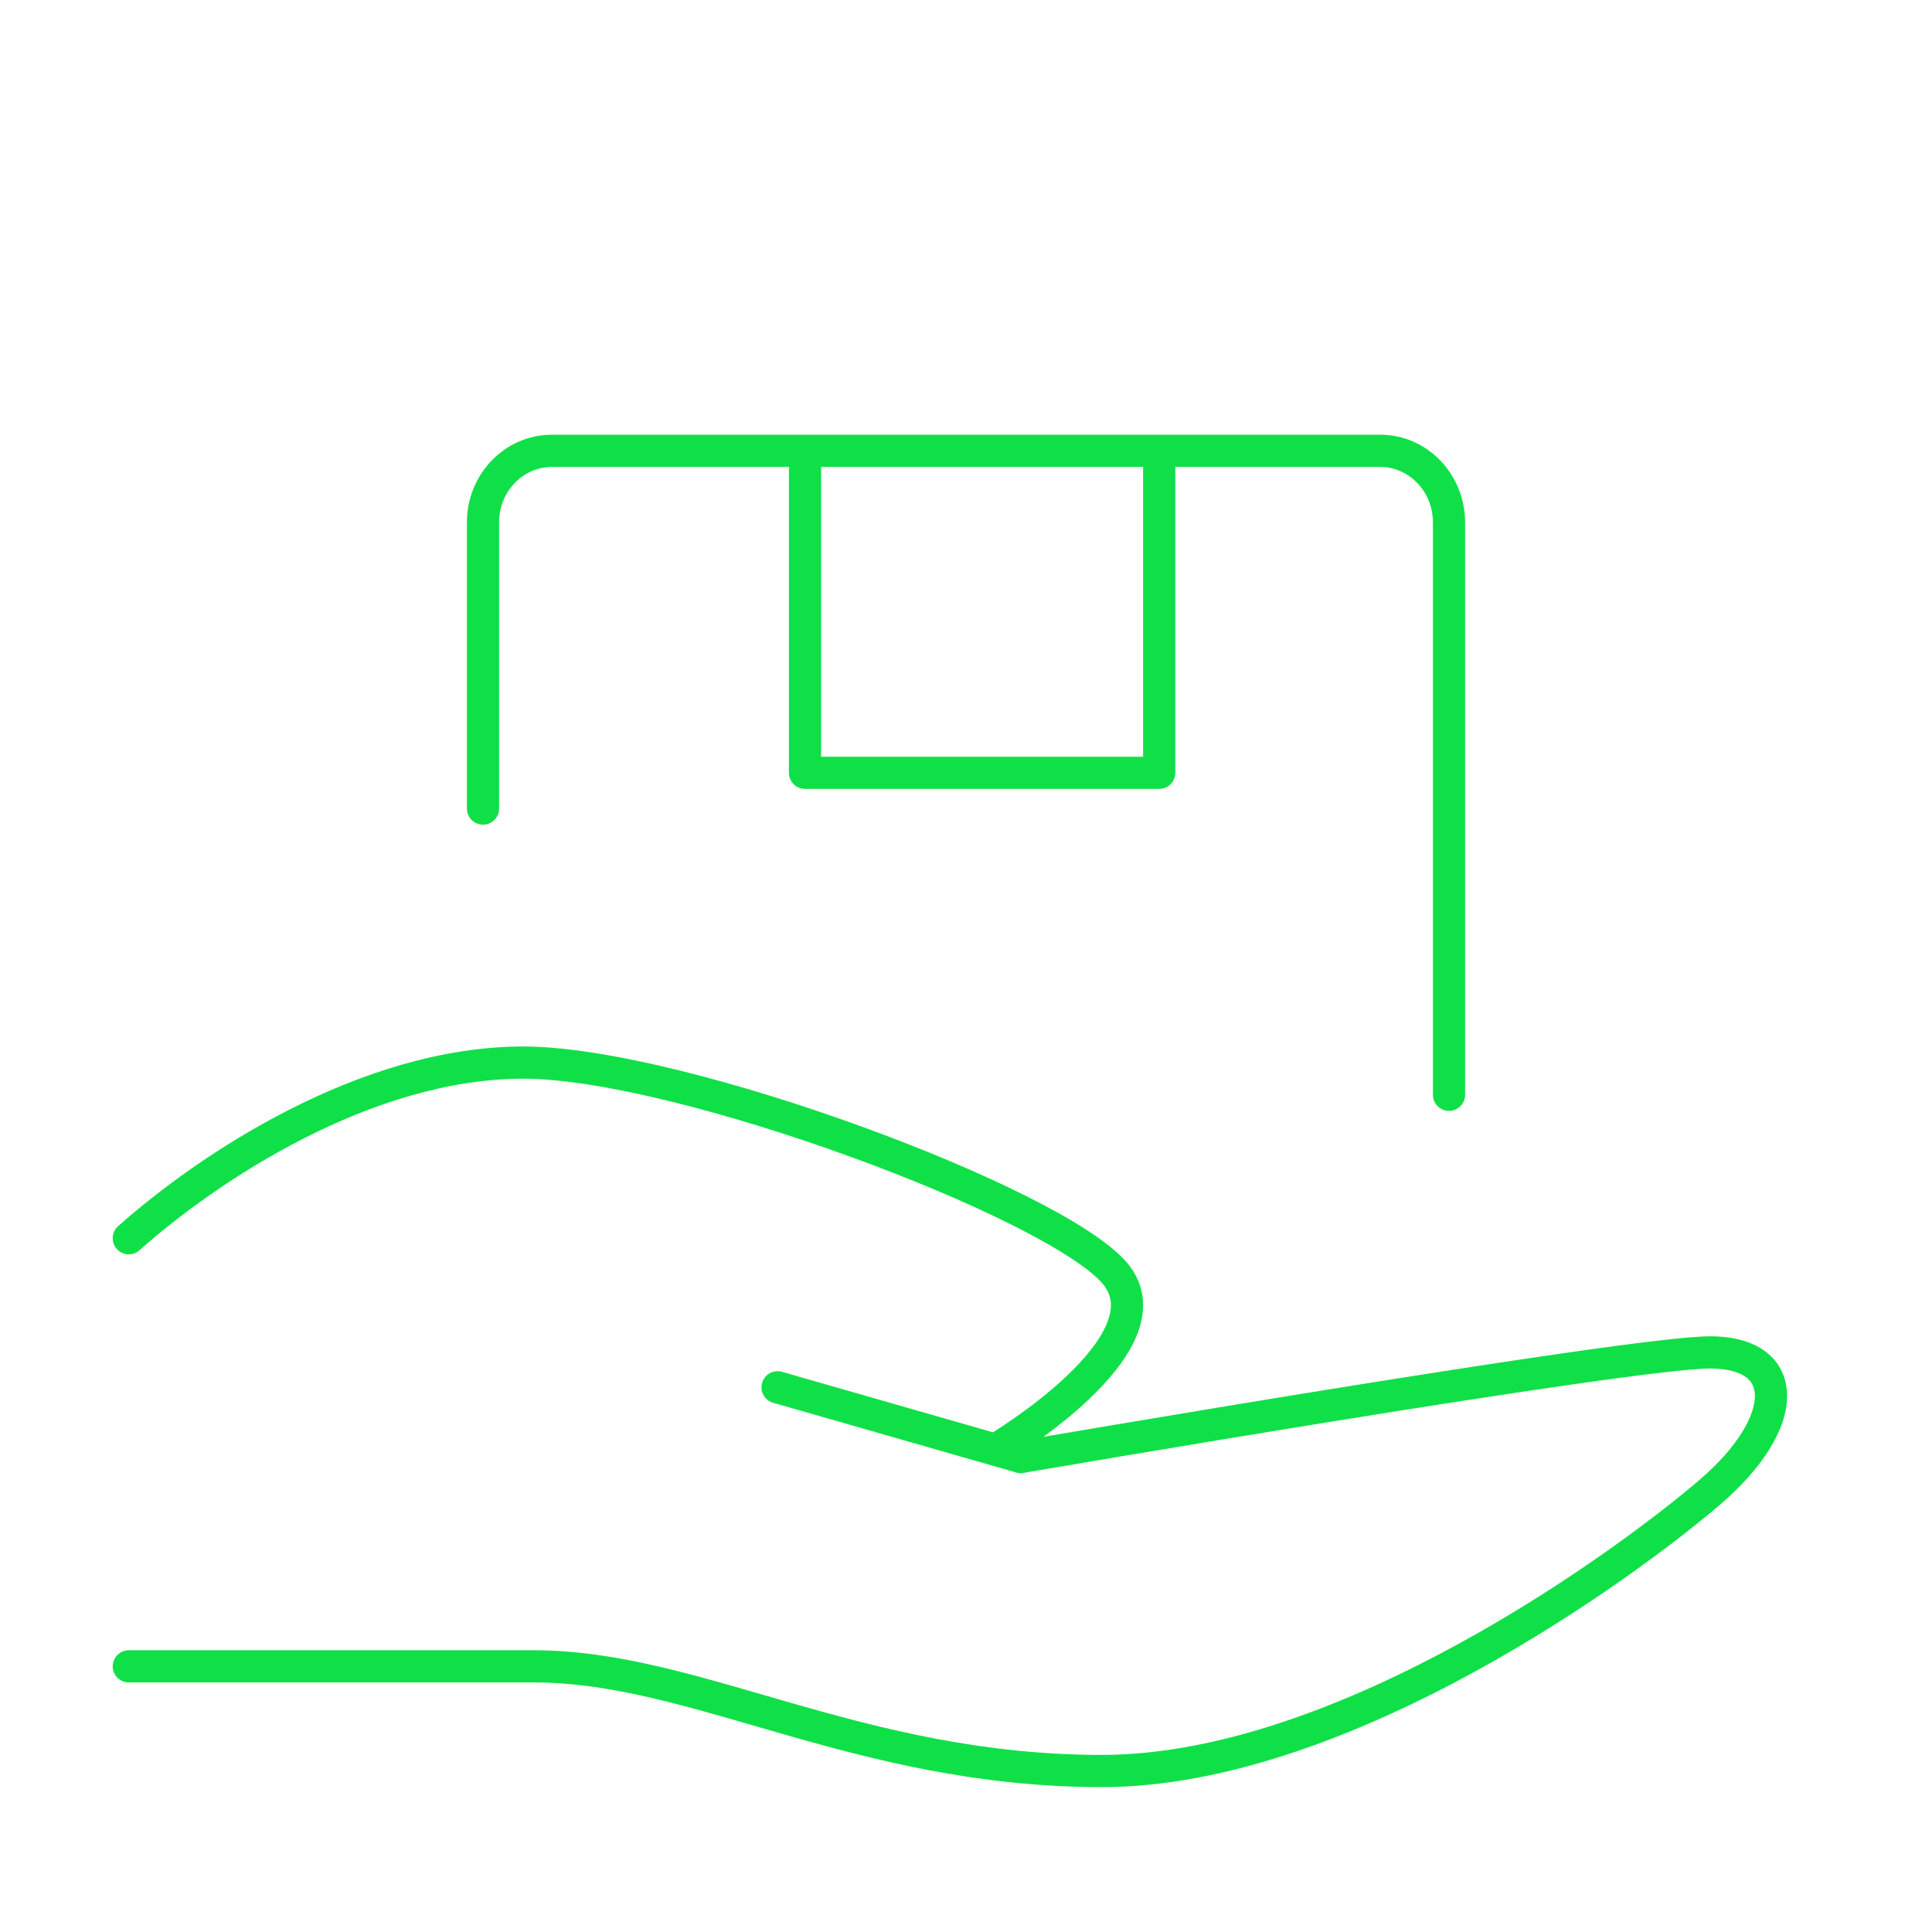 <svg width="60" height="60" viewBox="0 0 60 60" fill="none" xmlns="http://www.w3.org/2000/svg">
<path fill-rule="evenodd" clip-rule="evenodd" d="M17.143 14.5C16.253 14.5 15.5 15.254 15.5 16.222V25.111C15.5 25.387 15.276 25.611 15 25.611C14.724 25.611 14.5 25.387 14.5 25.111V16.222C14.5 14.736 15.666 13.5 17.143 13.5H25H36H42.857C44.334 13.5 45.5 14.736 45.5 16.222V34C45.5 34.276 45.276 34.5 45 34.5C44.724 34.5 44.5 34.276 44.5 34V16.222C44.5 15.254 43.748 14.5 42.857 14.5H36.5V24C36.5 24.276 36.276 24.5 36 24.5H25C24.724 24.5 24.5 24.276 24.5 24V14.5H17.143ZM25.5 14.5V23.5H35.5V14.5H25.5ZM4.333 38.828C5.53 37.761 7.333 36.423 9.433 35.355L29.811 44.187L24.286 42.603C24.02 42.527 23.744 42.68 23.668 42.946C23.591 43.211 23.745 43.488 24.01 43.564L31.566 45.731C31.638 45.751 31.714 45.755 31.788 45.743L31.704 45.25C31.788 45.743 31.789 45.743 31.789 45.743L31.789 45.743L31.792 45.742L31.802 45.74L31.843 45.733L32.001 45.706C32.14 45.682 32.344 45.648 32.604 45.603C33.125 45.514 33.873 45.388 34.777 45.235C36.587 44.931 39.026 44.525 41.543 44.119C44.06 43.712 46.654 43.307 48.775 43.003C50.916 42.696 52.526 42.5 53.111 42.5C53.678 42.5 54.03 42.623 54.227 42.772C54.406 42.907 54.5 43.092 54.5 43.354C54.5 43.942 54.013 44.898 52.785 45.954C51.548 47.018 48.743 49.164 45.316 51.041C41.877 52.923 37.874 54.5 34.222 54.5C30.517 54.5 27.425 53.704 24.601 52.894C24.314 52.812 24.03 52.73 23.747 52.648C21.268 51.928 18.932 51.25 16.593 51.25H16.563H16.534H16.504H16.474H16.444H16.415H16.385H16.355H16.325H16.295H16.265H16.234H16.204H16.174H16.144H16.113H16.083H16.052H16.022H15.991H15.961H15.93H15.899H15.869H15.838H15.807H15.776H15.745H15.714H15.683H15.652H15.621H15.59H15.559H15.527H15.496H15.465H15.434H15.402H15.371H15.339H15.308H15.276H15.245H15.213H15.181H15.15H15.118H15.086H15.054H15.022H14.991H14.959H14.927H14.895H14.863H14.831H14.799H14.766H14.734H14.702H14.67H14.638H14.605H14.573H14.541H14.508H14.476H14.444H14.411H14.379H14.346H14.314H14.281H14.249H14.216H14.183H14.151H14.118H14.085H14.053H14.02H13.987H13.954H13.922H13.889H13.856H13.823H13.79H13.758H13.725H13.692H13.659H13.626H13.593H13.56H13.527H13.494H13.461H13.428H13.395H13.362H13.329H13.296H13.263H13.23H13.197H13.164H13.13H13.097H13.064H13.031H12.998H12.965H12.931H12.898H12.865H12.832H12.799H12.766H12.732H12.699H12.666H12.633H12.6H12.566H12.533H12.5H12.467H12.434H12.4H12.367H12.334H12.301H12.268H12.234H12.201H12.168H12.135H12.102H12.069H12.035H12.002H11.969H11.936H11.903H11.87H11.836H11.803H11.77H11.737H11.704H11.671H11.638H11.605H11.572H11.539H11.506H11.473H11.44H11.407H11.374H11.341H11.308H11.275H11.242H11.21H11.177H11.144H11.111H11.078H11.046H11.013H10.98H10.947H10.915H10.882H10.849H10.817H10.784H10.751H10.719H10.686H10.654H10.621H10.589H10.556H10.524H10.492H10.459H10.427H10.395H10.362H10.33H10.298H10.266H10.234H10.201H10.169H10.137H10.105H10.073H10.041H10.009H9.978H9.946H9.914H9.882H9.85H9.819H9.787H9.755H9.724H9.692H9.661H9.629H9.598H9.566H9.535H9.504H9.472H9.441H9.41H9.379H9.348H9.317H9.286H9.255H9.224H9.193H9.162H9.131H9.101H9.07H9.039H9.009H8.978H8.948H8.917H8.887H8.856H8.826H8.796H8.766H8.735H8.705H8.675H8.645H8.615H8.586H8.556H8.526H8.496H8.467H8.437H8.407H8.378H8.348H8.319H8.29H8.261H8.231H8.202H8.173H8.144H8.115H8.086H8.058H8.029H8H7.971H7.943H7.914H7.886H7.858H7.829H7.801H7.773H7.745H7.717H7.689H7.661H7.633H7.605H7.578H7.55H7.522H7.495H7.468H7.44H7.413H7.386H7.359H7.332H7.305H7.278H7.251H7.224H7.198H7.171H7.144H7.118H7.092H7.065H7.039H7.013H6.987H6.961H6.935H6.91H6.884H6.858H6.833H6.807H6.782H6.757H6.731H6.706H6.681H6.656H6.631H6.607H6.582H6.557H6.533H6.508H6.484H6.46H6.436H6.412H6.388H6.364H6.34H6.316H6.293H6.269H6.246H6.222H6.199H6.176H6.153H6.13H6.107H6.085H6.062H6.039H6.017H5.995H5.972H5.95H5.928H5.906H5.884H5.862H5.841H5.819H5.798H5.777H5.755H5.734H5.713H5.692H5.671H5.651H5.63H5.61H5.589H5.569H5.549H5.529H5.509H5.489H5.469H5.449H5.43H5.41H5.391H5.372H5.353H5.334H5.315H5.296H5.278H5.259H5.241H5.223H5.204H5.186H5.168H5.151H5.133H5.115H5.098H5.081H5.063H5.046H5.029H5.013H4.996H4.979H4.963H4.946H4.93H4.914H4.898H4.882H4.866H4.851H4.835H4.82H4.805H4.79H4.775H4.76H4.745H4.73H4.716H4.702H4.687H4.673H4.659H4.646H4.632H4.618H4.605H4.592H4.579H4.566H4.553H4.54H4.527H4.515H4.503H4.49H4.478H4.466H4.455H4.443H4.432H4.42H4.409H4.398H4.387H4.376H4.366H4.355H4.345H4.335H4.324H4.314H4.305H4.295H4.286H4.276H4.267H4.258H4.249H4.24H4.232H4.223H4.215H4.207H4.199H4.191H4.183H4.176H4.168H4.161H4.154H4.147H4.14H4.134H4.127H4.121H4.115H4.109H4.103H4.097H4.091H4.086H4.081H4.076H4.071H4.066H4.062H4.057H4.053H4.049H4.045H4.041H4.037H4.034H4.031H4.028H4.025H4.022H4.019H4.017H4.014H4.012H4.01H4.009H4.007H4.005H4.004H4.003H4.002H4.001H4.001H4H4L4 51.75V51.25C3.724 51.25 3.5 51.474 3.5 51.75C3.5 52.026 3.724 52.25 4 52.25V51.75L4 52.25H4H4.001H4.001H4.002H4.003H4.004H4.005H4.007H4.009H4.01H4.012H4.014H4.017H4.019H4.022H4.025H4.028H4.031H4.034H4.037H4.041H4.045H4.049H4.053H4.057H4.062H4.066H4.071H4.076H4.081H4.086H4.091H4.097H4.103H4.109H4.115H4.121H4.127H4.134H4.14H4.147H4.154H4.161H4.168H4.176H4.183H4.191H4.199H4.207H4.215H4.223H4.232H4.24H4.249H4.258H4.267H4.276H4.286H4.295H4.305H4.314H4.324H4.335H4.345H4.355H4.366H4.376H4.387H4.398H4.409H4.42H4.432H4.443H4.455H4.466H4.478H4.49H4.503H4.515H4.527H4.54H4.553H4.566H4.579H4.592H4.605H4.618H4.632H4.646H4.659H4.673H4.687H4.702H4.716H4.73H4.745H4.76H4.775H4.79H4.805H4.82H4.835H4.851H4.866H4.882H4.898H4.914H4.93H4.946H4.963H4.979H4.996H5.013H5.029H5.046H5.063H5.081H5.098H5.115H5.133H5.151H5.168H5.186H5.204H5.223H5.241H5.259H5.278H5.296H5.315H5.334H5.353H5.372H5.391H5.41H5.43H5.449H5.469H5.489H5.509H5.529H5.549H5.569H5.589H5.61H5.63H5.651H5.671H5.692H5.713H5.734H5.755H5.777H5.798H5.819H5.841H5.862H5.884H5.906H5.928H5.95H5.972H5.995H6.017H6.039H6.062H6.085H6.107H6.13H6.153H6.176H6.199H6.222H6.246H6.269H6.293H6.316H6.34H6.364H6.388H6.412H6.436H6.46H6.484H6.508H6.533H6.557H6.582H6.607H6.631H6.656H6.681H6.706H6.731H6.757H6.782H6.807H6.833H6.858H6.884H6.91H6.935H6.961H6.987H7.013H7.039H7.065H7.092H7.118H7.144H7.171H7.198H7.224H7.251H7.278H7.305H7.332H7.359H7.386H7.413H7.44H7.468H7.495H7.522H7.55H7.578H7.605H7.633H7.661H7.689H7.717H7.745H7.773H7.801H7.829H7.858H7.886H7.914H7.943H7.971H8H8.029H8.058H8.086H8.115H8.144H8.173H8.202H8.231H8.261H8.29H8.319H8.348H8.378H8.407H8.437H8.467H8.496H8.526H8.556H8.586H8.615H8.645H8.675H8.705H8.735H8.766H8.796H8.826H8.856H8.887H8.917H8.948H8.978H9.009H9.039H9.07H9.101H9.131H9.162H9.193H9.224H9.255H9.286H9.317H9.348H9.379H9.41H9.441H9.472H9.504H9.535H9.566H9.598H9.629H9.661H9.692H9.724H9.755H9.787H9.819H9.85H9.882H9.914H9.946H9.978H10.009H10.041H10.073H10.105H10.137H10.169H10.201H10.234H10.266H10.298H10.33H10.362H10.395H10.427H10.459H10.492H10.524H10.556H10.589H10.621H10.654H10.686H10.719H10.751H10.784H10.817H10.849H10.882H10.915H10.947H10.98H11.013H11.046H11.078H11.111H11.144H11.177H11.21H11.242H11.275H11.308H11.341H11.374H11.407H11.44H11.473H11.506H11.539H11.572H11.605H11.638H11.671H11.704H11.737H11.77H11.803H11.836H11.87H11.903H11.936H11.969H12.002H12.035H12.069H12.102H12.135H12.168H12.201H12.234H12.268H12.301H12.334H12.367H12.4H12.434H12.467H12.5H12.533H12.566H12.6H12.633H12.666H12.699H12.732H12.766H12.799H12.832H12.865H12.898H12.931H12.965H12.998H13.031H13.064H13.097H13.13H13.164H13.197H13.23H13.263H13.296H13.329H13.362H13.395H13.428H13.461H13.494H13.527H13.56H13.593H13.626H13.659H13.692H13.725H13.758H13.79H13.823H13.856H13.889H13.922H13.954H13.987H14.02H14.053H14.085H14.118H14.151H14.183H14.216H14.249H14.281H14.314H14.346H14.379H14.411H14.444H14.476H14.508H14.541H14.573H14.605H14.638H14.67H14.702H14.734H14.766H14.799H14.831H14.863H14.895H14.927H14.959H14.991H15.022H15.054H15.086H15.118H15.15H15.181H15.213H15.245H15.276H15.308H15.339H15.371H15.402H15.434H15.465H15.496H15.527H15.559H15.59H15.621H15.652H15.683H15.714H15.745H15.776H15.807H15.838H15.869H15.899H15.93H15.961H15.991H16.022H16.052H16.083H16.113H16.144H16.174H16.204H16.234H16.265H16.295H16.325H16.355H16.385H16.415H16.444H16.474H16.504H16.534H16.563H16.593C18.781 52.25 20.974 52.885 23.481 53.612C23.759 53.692 24.04 53.774 24.325 53.856C27.168 54.671 30.372 55.5 34.222 55.5C38.126 55.5 42.308 53.827 45.796 51.918C49.294 50.003 52.156 47.815 53.437 46.712C54.728 45.602 55.5 44.391 55.5 43.354C55.5 42.804 55.279 42.312 54.828 41.973C54.396 41.648 53.803 41.5 53.111 41.5C52.437 41.5 50.742 41.711 48.633 42.013C46.504 42.318 43.903 42.725 41.383 43.131C38.863 43.538 36.422 43.944 34.611 44.249C33.706 44.401 32.958 44.529 32.436 44.617L32.407 44.622C32.844 44.302 33.35 43.901 33.821 43.453C34.412 42.892 34.988 42.221 35.287 41.512C35.597 40.776 35.62 39.95 35.007 39.223C34.73 38.894 34.298 38.556 33.782 38.219C33.258 37.877 32.616 37.519 31.892 37.155C30.445 36.429 28.646 35.671 26.757 34.985C23 33.619 18.794 32.5 16.25 32.5C13.694 32.5 11.164 33.352 8.979 34.464C6.792 35.577 4.92 36.966 3.667 38.081C3.461 38.265 3.443 38.581 3.627 38.787C3.81 38.993 4.126 39.012 4.333 38.828ZM9.433 35.355C11.536 34.285 13.906 33.5 16.25 33.5C18.605 33.5 22.669 34.563 26.415 35.925C28.278 36.601 30.039 37.344 31.443 38.049C32.146 38.402 32.753 38.742 33.236 39.057C33.727 39.376 34.06 39.651 34.243 39.867C34.549 40.232 34.572 40.633 34.365 41.124C34.147 41.642 33.69 42.199 33.132 42.728C32.583 43.25 31.973 43.712 31.496 44.045C31.259 44.21 31.057 44.343 30.915 44.433C30.887 44.451 30.861 44.467 30.838 44.482L29.811 44.187L9.433 35.355Z" fill="#10E048"/>
</svg>
